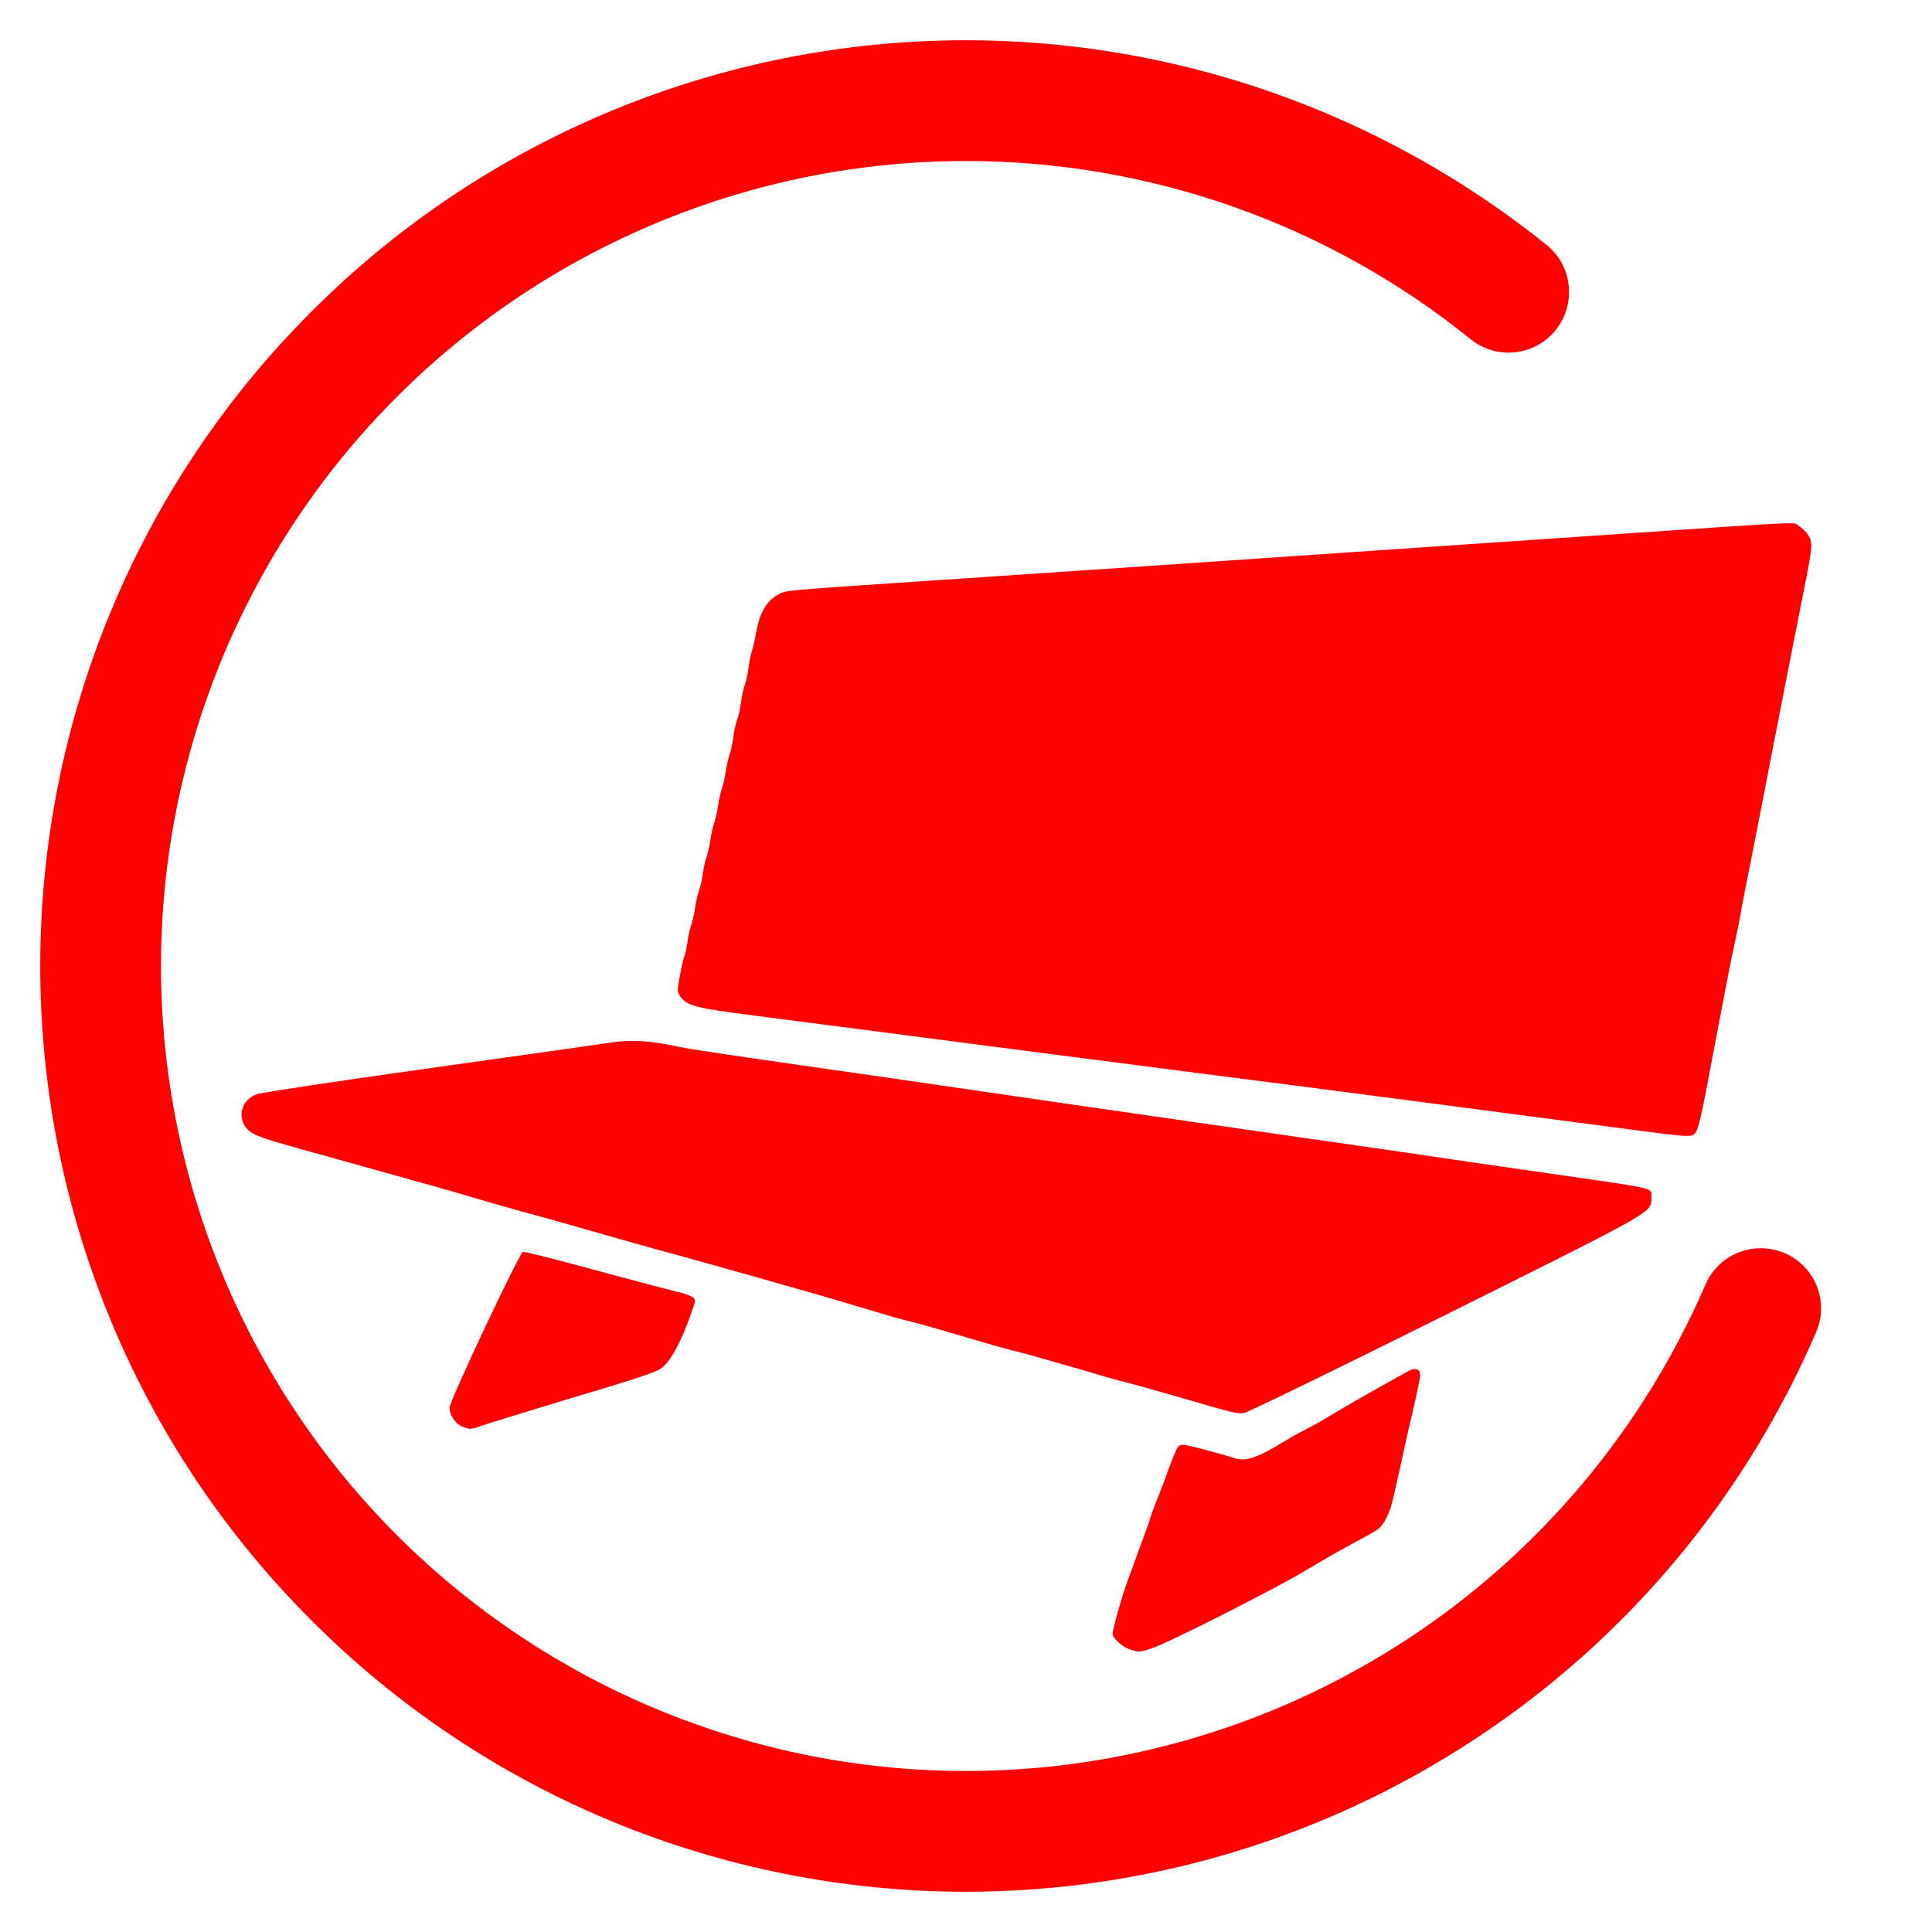 <?xml version="1.0" encoding="UTF-8" standalone="no"?><!-- Generator: Gravit.io --><svg xmlns="http://www.w3.org/2000/svg" xmlns:xlink="http://www.w3.org/1999/xlink" style="isolation:isolate" viewBox="0 0 48 48" width="48pt" height="48pt"><linearGradient id="_lgradient_0" x1="0" y1="0.5" x2="1" y2="0.5" gradientTransform="matrix(44.245,0,0,46,1,1)" gradientUnits="userSpaceOnUse"><stop offset="0%" stop-opacity="1" style="stop-color:rgb(255,0,0)"/><stop offset="98.261%" stop-opacity="1" style="stop-color:rgb(255,0,0)"/></linearGradient><path d=" M 44.433 13 C 44.028 13.004 42.794 13.092 38.795 13.364 C 37.294 13.466 34.977 13.624 33.645 13.714 C 32.314 13.805 30.146 13.952 28.827 14.042 C 27.509 14.131 25.309 14.28 23.939 14.371 C 19.254 14.685 19.542 14.659 19.322 14.779 C 19.048 14.929 18.875 15.225 18.792 15.686 C 18.755 15.891 18.705 16.112 18.68 16.177 C 18.655 16.241 18.62 16.418 18.601 16.569 C 18.582 16.721 18.538 16.924 18.504 17.021 C 18.469 17.118 18.425 17.321 18.406 17.471 C 18.387 17.622 18.345 17.809 18.313 17.888 C 18.281 17.966 18.239 18.154 18.221 18.305 C 18.202 18.457 18.159 18.658 18.126 18.752 C 18.092 18.846 18.049 19.038 18.029 19.179 C 18.01 19.32 17.967 19.51 17.934 19.601 C 17.902 19.693 17.859 19.882 17.839 20.023 C 17.82 20.164 17.777 20.354 17.744 20.446 C 17.712 20.537 17.669 20.727 17.649 20.868 C 17.63 21.009 17.587 21.199 17.554 21.29 C 17.522 21.381 17.479 21.571 17.46 21.712 C 17.44 21.853 17.397 22.043 17.365 22.134 C 17.332 22.226 17.289 22.416 17.27 22.557 C 17.25 22.697 17.207 22.887 17.175 22.979 C 17.142 23.07 17.099 23.261 17.08 23.402 C 17.06 23.543 17.024 23.712 16.999 23.776 C 16.974 23.841 16.923 24.062 16.886 24.269 C 16.823 24.618 16.824 24.652 16.905 24.761 C 17.074 24.992 17.279 25.044 18.755 25.234 C 19.531 25.333 20.742 25.49 21.447 25.582 C 22.151 25.674 23.374 25.833 24.164 25.936 C 24.954 26.038 26.257 26.207 27.059 26.311 C 27.862 26.415 29.085 26.573 29.777 26.662 C 31.28 26.854 33.706 27.168 34.677 27.296 C 36.27 27.506 36.84 27.581 38.083 27.743 C 38.801 27.837 39.912 27.983 40.551 28.067 C 42.012 28.261 42.049 28.262 42.135 28.127 C 42.202 28.023 42.295 27.609 42.497 26.52 C 42.555 26.211 42.651 25.704 42.711 25.395 C 42.771 25.085 42.867 24.589 42.923 24.292 C 42.98 23.995 43.066 23.573 43.115 23.354 C 43.163 23.135 43.217 22.871 43.234 22.768 C 43.265 22.576 43.346 22.157 43.56 21.079 C 43.627 20.743 43.725 20.242 43.779 19.965 C 43.832 19.688 43.92 19.234 43.973 18.956 C 44.027 18.679 44.121 18.199 44.182 17.889 C 44.243 17.579 44.338 17.094 44.393 16.81 C 44.484 16.341 44.55 16.009 44.824 14.629 C 45.029 13.597 45.039 13.485 44.936 13.312 C 44.885 13.225 44.773 13.114 44.688 13.065 C 44.622 13.027 44.677 12.998 44.433 13 L 44.433 13 L 44.433 13 Z  M 15.751 25.861 C 15.556 25.859 15.371 25.873 15.181 25.902 C 14.92 25.942 12.88 26.23 10.648 26.543 C 8.416 26.855 6.497 27.144 6.384 27.185 C 5.904 27.357 5.865 27.954 6.318 28.179 C 6.415 28.227 6.623 28.303 6.78 28.348 C 6.937 28.393 7.118 28.447 7.183 28.467 C 7.249 28.487 7.387 28.526 7.492 28.554 C 7.79 28.634 8.561 28.849 8.857 28.934 C 8.941 28.958 9.096 29.001 9.201 29.03 C 9.305 29.059 9.455 29.101 9.533 29.123 C 9.764 29.189 10.706 29.451 10.886 29.5 C 10.977 29.525 11.196 29.588 11.372 29.64 C 11.548 29.691 11.837 29.776 12.013 29.828 C 12.189 29.88 12.419 29.946 12.523 29.974 C 12.628 30.003 12.766 30.042 12.832 30.062 C 12.897 30.082 13.036 30.121 13.14 30.148 C 13.585 30.266 13.914 30.358 14.991 30.668 C 15.618 30.848 16.323 31.046 16.558 31.108 C 17.262 31.295 20.511 32.214 20.996 32.364 C 21.244 32.44 21.532 32.526 21.637 32.556 C 21.741 32.585 21.922 32.639 22.039 32.675 C 22.155 32.712 22.38 32.774 22.537 32.812 C 22.694 32.851 22.887 32.901 22.966 32.924 C 23.044 32.947 23.183 32.986 23.274 33.011 C 23.365 33.036 23.664 33.123 23.939 33.205 C 24.653 33.418 24.974 33.508 25.291 33.585 C 25.396 33.61 25.62 33.672 25.79 33.722 C 25.959 33.772 26.333 33.878 26.62 33.958 C 26.908 34.038 27.234 34.134 27.347 34.171 C 27.46 34.208 27.727 34.282 27.94 34.335 C 28.154 34.388 28.756 34.556 29.278 34.708 C 30.658 35.11 30.734 35.128 30.905 35.107 C 30.99 35.096 33.254 33.994 35.936 32.657 C 41.209 30.028 41.026 30.133 41.026 29.756 C 41.026 29.499 41.235 29.55 38.582 29.167 C 37.877 29.065 37.012 28.94 36.659 28.89 C 36.307 28.839 35.805 28.766 35.544 28.726 C 35.283 28.686 34.482 28.57 33.764 28.467 C 33.046 28.364 31.871 28.195 31.153 28.092 C 30.435 27.988 29.41 27.84 28.875 27.764 C 27.64 27.587 25.012 27.207 23.535 26.99 C 22.909 26.898 21.958 26.761 21.423 26.684 C 18.151 26.218 17.141 26.068 16.866 26.008 C 16.426 25.912 16.075 25.865 15.751 25.861 L 15.751 25.861 L 15.751 25.861 Z  M 12.992 31.103 C 12.907 31.121 11.17 34.806 11.17 34.969 C 11.17 35.154 11.306 35.364 11.47 35.435 C 11.662 35.518 11.699 35.518 11.917 35.439 C 12.015 35.403 12.32 35.306 12.594 35.223 C 12.869 35.141 13.258 35.022 13.46 34.959 C 13.813 34.849 14.051 34.777 14.991 34.496 C 15.769 34.263 16.257 34.098 16.384 34.023 C 16.639 33.873 16.911 33.382 17.201 32.548 C 17.285 32.307 17.285 32.287 17.21 32.231 C 17.166 32.198 17.044 32.15 16.939 32.124 C 16.563 32.031 15.494 31.748 14.287 31.421 C 13.613 31.238 13.03 31.095 12.992 31.103 L 12.992 31.103 L 12.992 31.103 Z  M 35.15 34.015 C 35.1 34.016 35.038 34.036 34.968 34.077 C 34.881 34.126 34.623 34.27 34.394 34.396 C 34.026 34.598 33.299 35.018 32.815 35.31 C 32.723 35.365 32.542 35.463 32.411 35.529 C 32.281 35.594 32.056 35.72 31.913 35.808 C 31.211 36.239 30.923 36.329 30.622 36.212 C 30.562 36.189 30.25 36.101 29.929 36.016 C 29.427 35.884 29.337 35.872 29.284 35.93 C 29.226 35.992 29.159 36.154 28.917 36.817 C 28.865 36.959 28.779 37.181 28.726 37.31 C 28.672 37.439 28.611 37.608 28.589 37.685 C 28.567 37.763 28.482 38.005 28.399 38.225 C 28.317 38.444 28.232 38.676 28.21 38.741 C 28.189 38.805 28.104 39.037 28.022 39.257 C 27.882 39.63 27.639 40.489 27.643 40.593 C 27.646 40.697 27.874 40.908 28.048 40.97 C 28.292 41.055 28.309 41.055 28.627 40.948 C 29.049 40.807 31.72 39.454 32.435 39.02 C 32.787 38.806 33.305 38.51 33.585 38.361 C 33.865 38.212 34.139 38.059 34.195 38.021 C 34.388 37.887 34.527 37.616 34.624 37.181 C 34.677 36.942 34.752 36.61 34.79 36.442 C 34.828 36.274 34.878 36.042 34.902 35.926 C 34.926 35.81 35.021 35.392 35.114 34.997 C 35.207 34.602 35.283 34.226 35.283 34.162 C 35.283 34.063 35.233 34.012 35.15 34.015 L 35.15 34.015 L 35.15 34.015 Z  M 42.37 31.92 L 42.37 31.92 C 42.696 31.158 43.578 30.807 44.34 31.135 L 44.34 31.135 C 45.102 31.463 45.451 32.344 45.12 33.1 L 45.12 33.1 C 43.34 37.23 40.4 40.74 36.64 43.21 C 32.89 45.68 28.49 47 24 47 C 17.9 47 12.05 44.58 7.74 40.26 C 3.42 35.95 1 30.1 1 24 C 1 17.9 3.42 12.05 7.74 7.74 C 12.05 3.42 17.9 1 24 1 C 29.25 1 34.34 2.8 38.43 6.09 L 38.43 6.09 C 39.07 6.609 39.169 7.554 38.65 8.2 L 38.65 8.2 C 38.131 8.846 37.186 8.949 36.54 8.43 L 36.54 8.43 C 32.99 5.56 28.56 4 24 4 C 18.7 4 13.61 6.11 9.86 9.86 C 6.11 13.61 4 18.7 4 24 C 4 29.3 6.11 34.39 9.86 38.14 C 13.61 41.89 18.7 44 24 44 C 27.91 44 31.73 42.85 34.99 40.71 C 38.26 38.56 40.82 35.5 42.37 31.92 Z " fill-rule="evenodd" fill="url(#_lgradient_0)"/></svg>